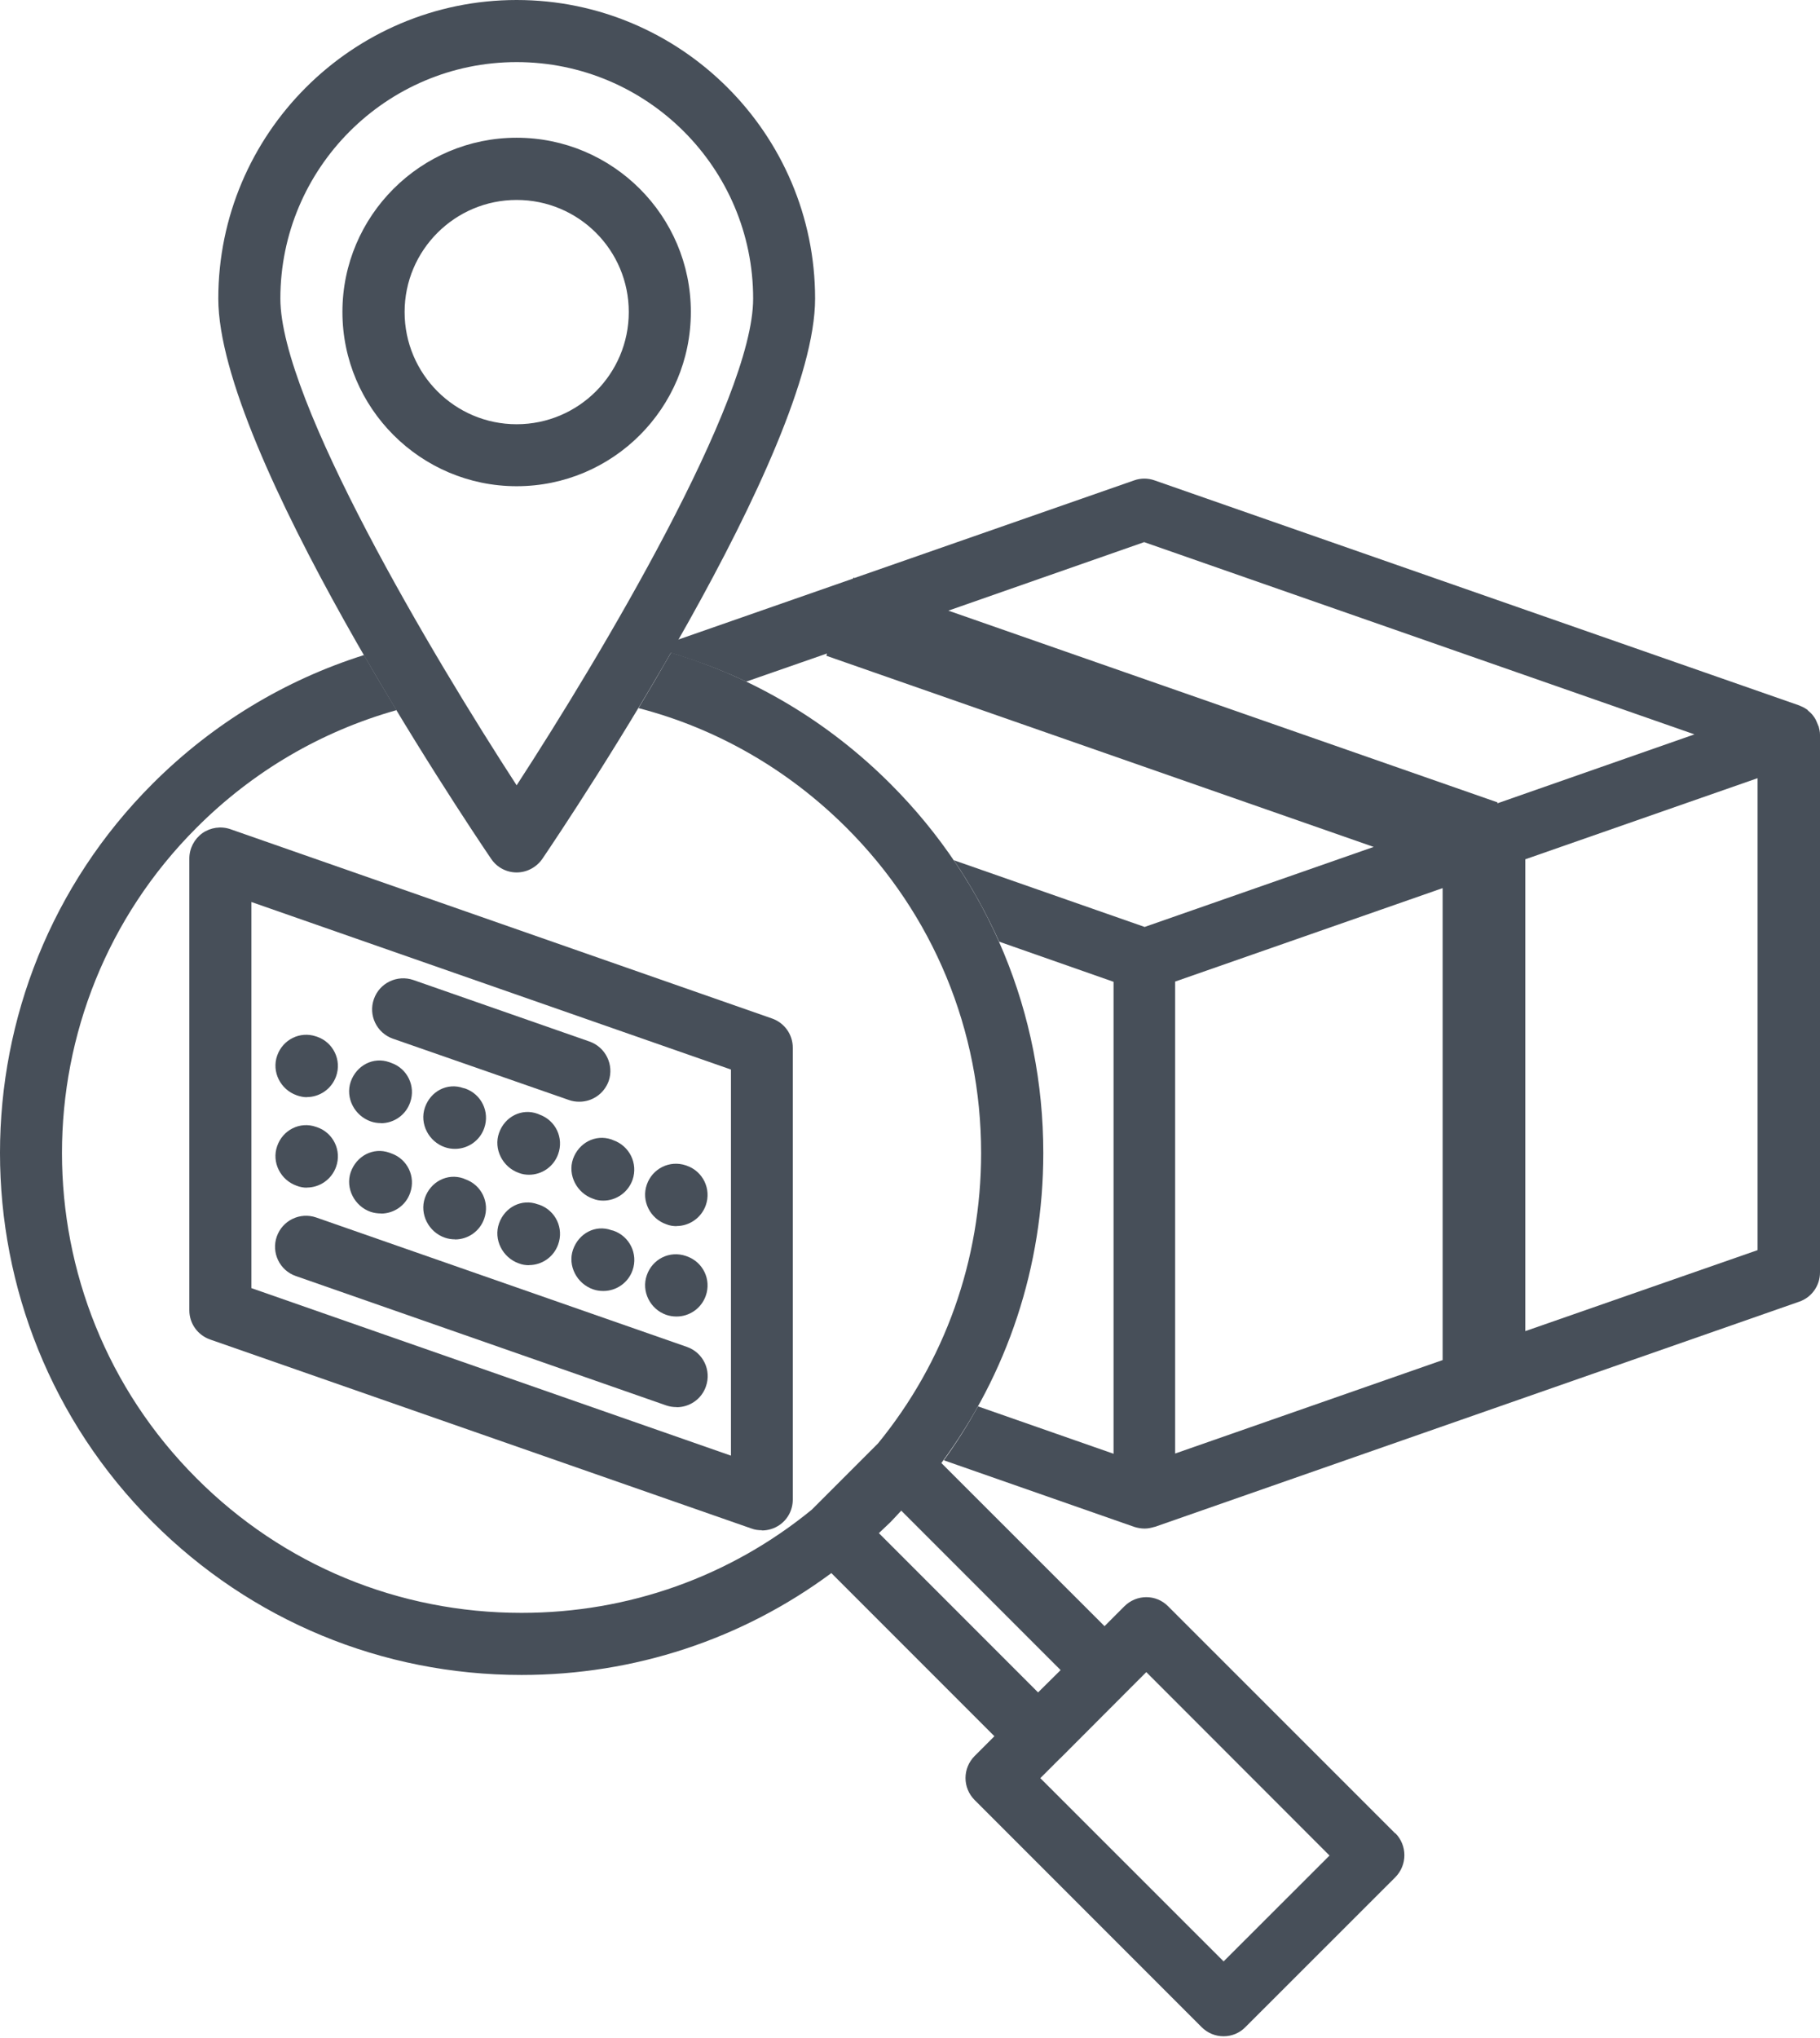 <svg width="336" height="376" viewBox="0 0 336 376" fill="none" xmlns="http://www.w3.org/2000/svg">
<path d="M95.379 160.984C93.495 160.984 91.72 160.042 90.668 158.464C85.498 150.862 40.301 83.296 40.301 55.1C40.301 24.735 65.014 0 95.379 0C125.744 0 150.479 24.735 150.479 55.1C150.479 83.296 105.282 150.884 100.133 158.464C99.06 160.02 97.285 160.984 95.379 160.984ZM95.379 11.459C71.323 11.459 51.759 31.045 51.759 55.1C51.759 73.876 79.889 121.067 95.379 144.903C110.89 121.067 139.043 73.876 139.043 55.1C139.043 31.023 119.456 11.459 95.379 11.459ZM95.379 89.716C77.655 89.716 63.217 75.278 63.217 57.554C63.217 39.83 77.655 25.414 95.379 25.414C113.103 25.414 127.541 39.808 127.541 57.554C127.541 75.3 113.147 89.716 95.379 89.716ZM95.379 36.894C83.986 36.894 74.697 46.161 74.697 57.576C74.697 68.99 83.965 78.28 95.379 78.28C106.793 78.28 116.082 69.012 116.082 57.576C116.082 46.139 106.815 36.894 95.379 36.894Z" fill="#474F59"/>
<path d="M140.664 282.357C140.028 282.357 139.393 282.292 138.758 282.051L38.811 247.172C36.489 246.361 34.955 244.214 34.955 241.782V158.42C34.955 156.558 35.853 154.828 37.365 153.732C38.877 152.681 40.805 152.396 42.557 153.009L142.526 187.931C144.848 188.742 146.36 190.911 146.36 193.321V276.683C146.36 278.567 145.484 280.276 143.972 281.349C142.986 282.05 141.825 282.401 140.642 282.401L140.664 282.357ZM46.413 237.686L134.946 268.598V197.352L46.413 166.439V237.686Z" fill="#474F59"/>
<path d="M106.947 203.289C106.312 203.289 105.676 203.202 105.063 202.983L72.529 191.656C69.549 190.605 67.972 187.34 69.023 184.36C70.053 181.381 73.318 179.803 76.319 180.833L108.831 192.182C111.811 193.234 113.388 196.476 112.38 199.455C111.526 201.821 109.335 203.289 106.969 203.289H106.947Z" fill="#474F59"/>
<path d="M56.645 202.457C56.031 202.457 55.396 202.325 54.783 202.106C51.781 201.055 50.116 197.769 51.168 194.789C52.197 191.81 55.396 190.232 58.354 191.24L58.551 191.306C61.53 192.335 63.108 195.622 62.056 198.579C61.224 200.946 59.011 202.435 56.645 202.435V202.457Z" fill="#474F59"/>
<path d="M111.373 221.539C110.759 221.539 110.102 221.452 109.488 221.189C106.509 220.159 104.756 216.851 105.786 213.85C106.837 210.892 109.905 209.227 112.906 210.257L113.213 210.388C116.214 211.439 117.814 214.682 116.784 217.684C115.951 220.05 113.739 221.539 111.373 221.539ZM97.68 216.764C97.044 216.764 96.409 216.676 95.752 216.413C92.794 215.361 91.063 212.009 92.137 209.03C93.189 206.05 96.321 204.429 99.279 205.524L99.586 205.656C102.587 206.729 104.121 209.972 103.047 212.951C102.215 215.296 100.024 216.764 97.658 216.764H97.68ZM84.009 211.987C83.374 211.987 82.76 211.9 82.124 211.681C79.145 210.651 77.414 207.343 78.444 204.363C79.474 201.362 82.563 199.719 85.542 200.77L85.893 200.858C88.873 201.91 90.45 205.152 89.398 208.153C88.588 210.497 86.375 211.987 84.009 211.987ZM70.338 207.233C69.724 207.233 69.067 207.146 68.454 206.927C65.452 205.875 63.721 202.589 64.751 199.587C65.803 196.608 68.892 194.943 71.871 195.994L72.222 196.125C75.202 197.155 76.779 200.42 75.727 203.399C74.917 205.765 72.704 207.255 70.338 207.255V207.233Z" fill="#474F59"/>
<path d="M124.911 226.25C124.276 226.25 123.64 226.162 123.005 225.899C120.025 224.869 118.36 221.583 119.412 218.582C120.442 215.624 123.619 214.025 126.62 215.033L126.795 215.098C129.797 216.15 131.352 219.414 130.3 222.394C129.468 224.738 127.255 226.228 124.911 226.228V226.25Z" fill="#474F59"/>
<path d="M56.645 219.151C56.031 219.151 55.396 219.041 54.783 218.8C51.781 217.749 50.116 214.462 51.168 211.483C52.197 208.481 55.396 206.882 58.354 207.934L58.551 208C61.53 209.029 63.108 212.293 62.056 215.273C61.224 217.639 59.011 219.129 56.645 219.129V219.151Z" fill="#474F59"/>
<path d="M111.373 238.212C110.759 238.212 110.102 238.124 109.488 237.905C106.509 236.875 104.756 233.567 105.786 230.587C106.837 227.586 109.905 225.921 112.884 226.995L113.235 227.082C116.236 228.112 117.836 231.377 116.784 234.378C115.973 236.722 113.761 238.212 111.395 238.212H111.373ZM97.68 233.457C97.044 233.457 96.409 233.37 95.752 233.107C92.794 232.056 91.063 228.725 92.137 225.724C93.189 222.744 96.321 221.123 99.279 222.219L99.586 222.306C102.587 223.38 104.121 226.644 103.047 229.623C102.215 231.968 100.024 233.436 97.658 233.436L97.68 233.457ZM84.009 228.682C83.374 228.682 82.76 228.594 82.124 228.375C79.145 227.345 77.414 224.037 78.444 221.036C79.474 218.078 82.563 216.413 85.542 217.442L85.893 217.596C88.873 218.625 90.45 221.868 89.398 224.848C88.588 227.214 86.375 228.703 84.009 228.703V228.682ZM70.338 223.906C69.724 223.906 69.067 223.818 68.454 223.621C65.452 222.591 63.721 219.261 64.751 216.282C65.803 213.302 68.892 211.637 71.871 212.688L72.222 212.82C75.202 213.85 76.779 217.092 75.727 220.094C74.917 222.46 72.704 223.928 70.338 223.928V223.906Z" fill="#474F59"/>
<path d="M124.911 242.922C124.276 242.922 123.64 242.835 123.005 242.616C120.025 241.586 118.36 238.278 119.412 235.298C120.442 232.318 123.619 230.719 126.62 231.749L126.795 231.814C129.797 232.866 131.352 236.109 130.3 239.088C129.468 241.454 127.255 242.922 124.911 242.922Z" fill="#474F59"/>
<path d="M124.912 259.638C124.276 259.638 123.641 259.551 123.006 259.332L54.607 235.452C51.628 234.422 50.05 231.135 51.102 228.156C52.154 225.176 55.396 223.621 58.376 224.65L126.818 248.531C129.819 249.583 131.375 252.847 130.323 255.826C129.512 258.192 127.278 259.66 124.934 259.66L124.912 259.638Z" fill="#474F59"/>
<path d="M335.671 133.905C335.628 133.774 335.606 133.687 335.54 133.555L335.518 133.511C335.365 133.139 335.233 132.788 335.014 132.46C335.014 132.46 335.014 132.438 334.992 132.438C334.992 132.438 334.97 132.416 334.97 132.394C334.904 132.306 334.817 132.174 334.751 132.087C334.488 131.736 334.203 131.452 333.875 131.189C333.853 131.189 333.853 131.167 333.831 131.167C333.831 131.167 333.824 131.16 333.809 131.145C333.809 131.145 333.721 130.991 333.634 130.948C333.612 130.948 333.568 130.904 333.546 130.882C333.13 130.597 332.67 130.378 332.188 130.181C332.188 130.181 332.173 130.174 332.144 130.159L213.159 88.643C211.932 88.204 210.596 88.204 209.369 88.643L157.752 106.651L157.533 106.586L157.489 106.761L120.683 119.599C123.641 120.344 126.489 121.264 129.359 122.294C129.403 122.294 129.446 122.316 129.512 122.338C130.87 122.82 132.229 123.367 133.565 123.915C133.719 123.959 133.85 124.069 134.003 124.112C135.274 124.616 136.501 125.186 137.75 125.777L152.669 120.585L152.56 121.002L253.602 156.274L211.319 171.04L176.09 158.728C179.332 163.504 182.115 168.543 184.459 173.757L205.579 181.162V268.249L180.559 259.507C178.653 262.925 176.572 266.255 174.249 269.454L209.413 281.744C210.048 281.941 210.683 282.051 211.319 282.051C211.954 282.051 212.545 281.919 213.115 281.744H213.181L332.166 240.184C334.466 239.395 336 237.226 336 234.794V135.57C336 135.001 335.868 134.497 335.737 133.971L335.671 133.905ZM266.331 250.962L216.949 268.205V181.118L266.331 163.876V250.962ZM175.082 112.676L211.231 100.035L312.821 135.505L276.431 148.234L276.475 148.058L175.082 112.676ZM324.476 230.675L281.601 245.617V158.552L324.476 143.589V230.675Z" fill="#474F59"/>
<path d="M257.59 338.312L215.657 296.4C213.444 294.144 209.829 294.144 207.572 296.4L203.914 300.06L173.79 269.957C186.014 253.482 192.609 233.633 192.609 212.754C192.609 187.011 182.597 162.824 164.391 144.64C152.889 133.138 139.043 124.945 123.882 120.432C121.844 123.981 119.829 127.42 117.879 130.663C132.251 134.387 145.462 141.946 156.285 152.747C172.322 168.762 181.129 190.1 181.129 212.754C181.129 232.537 174.425 251.247 162.09 266.342L149.865 278.567C134.748 290.924 116.017 297.606 96.277 297.606C73.602 297.606 52.263 288.798 36.27 272.761C3.166 239.679 3.166 185.829 36.27 152.747C46.698 142.296 59.361 134.935 73.207 131.035C71.258 127.814 69.22 124.397 67.204 120.87C52.635 125.47 39.271 133.511 28.163 144.618C-9.388 182.169 -9.388 243.295 28.163 280.846C46.347 299.03 70.535 309.064 96.277 309.064C117.134 309.064 137.005 302.47 153.48 290.267L183.583 320.369L179.924 324.027C177.689 326.284 177.689 329.877 179.924 332.133L221.835 374.045C222.952 375.162 224.398 375.731 225.888 375.731C227.378 375.731 228.824 375.162 229.919 374.045L257.612 346.374C259.824 344.117 259.824 340.524 257.612 338.268L257.59 338.312ZM162.266 282.883C162.967 282.226 163.69 281.547 164.391 280.868C165.07 280.167 165.727 279.444 166.384 278.743L195.807 308.166L191.645 312.284L162.244 282.883H162.266ZM225.888 361.907L192.061 328.102L195.72 324.443H195.742L207.945 312.218L211.626 308.538L245.452 342.386L225.866 361.951L225.888 361.907Z" fill="#474F59"/>
</svg>
